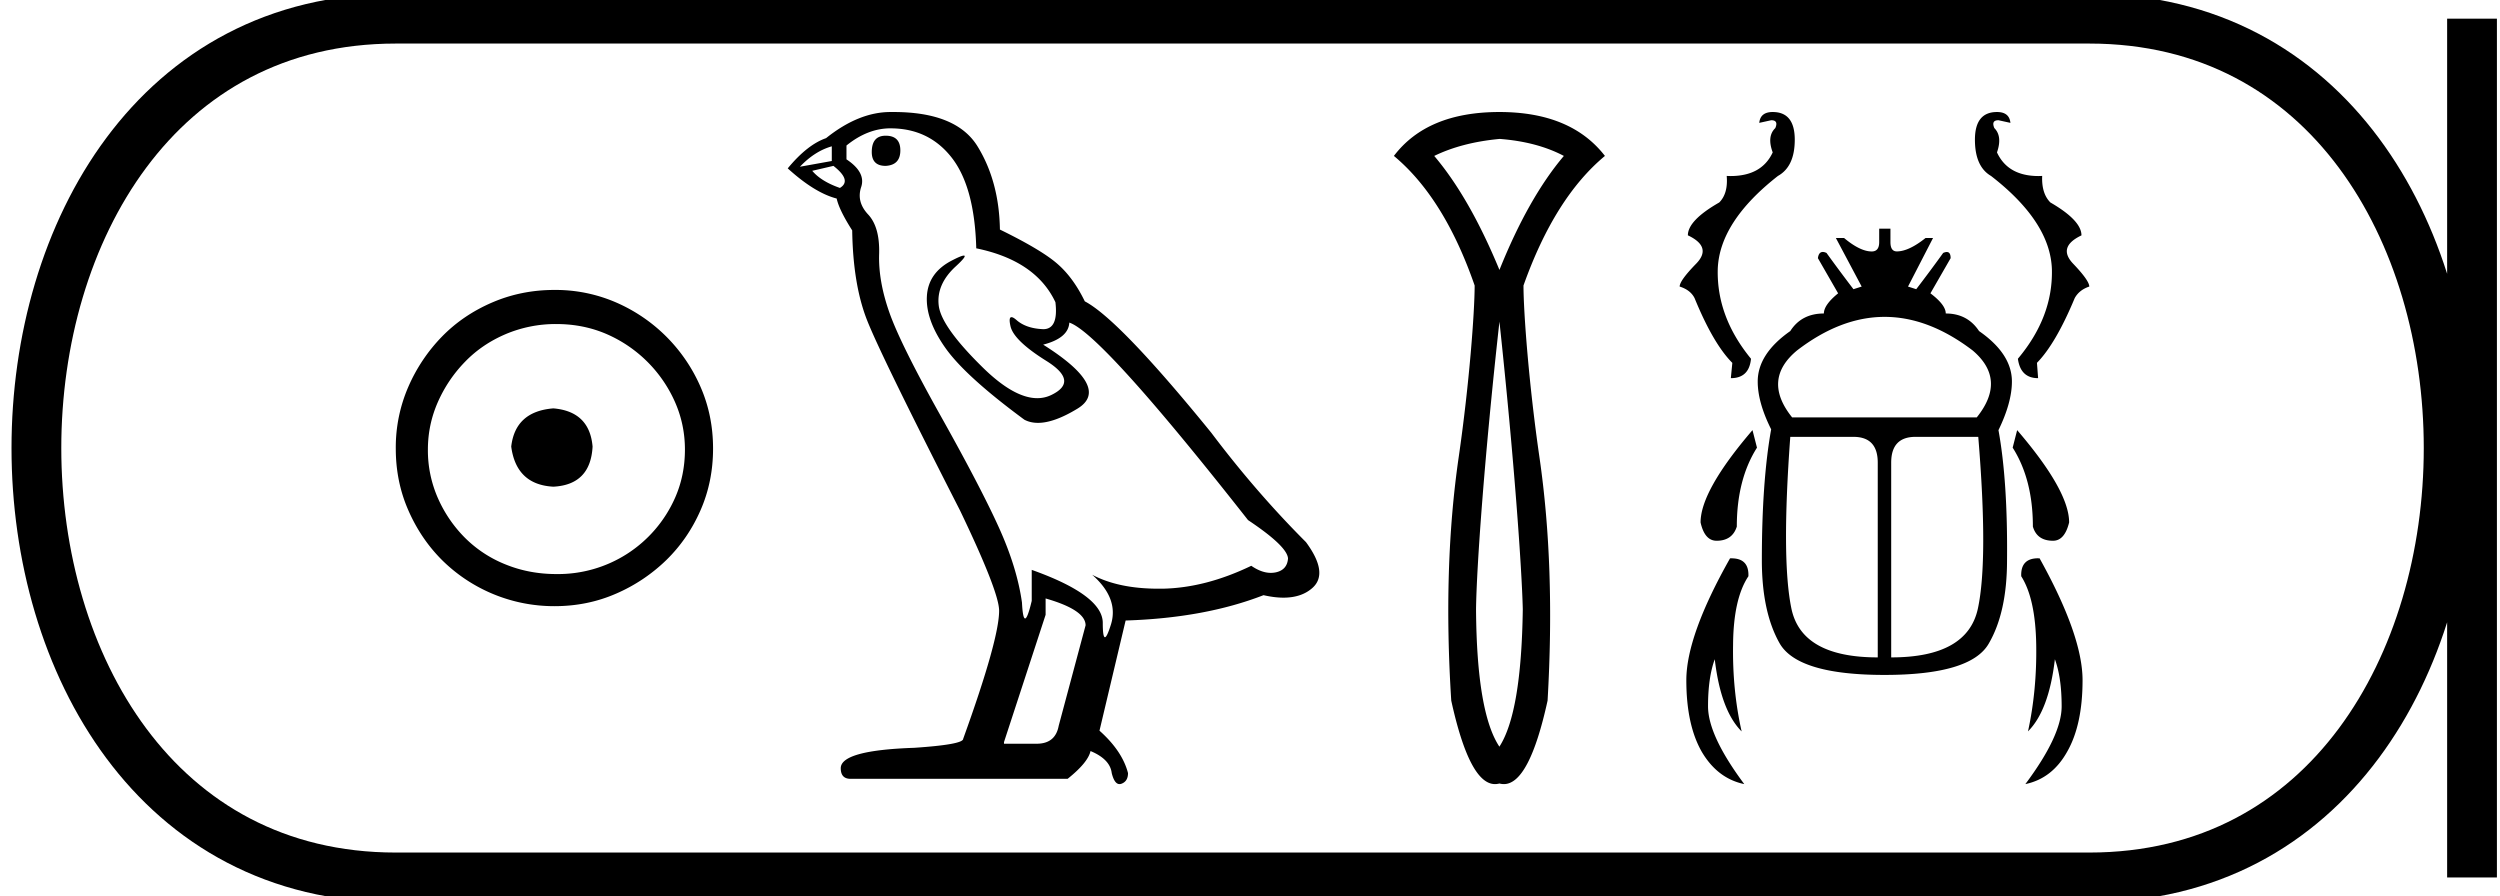<svg xmlns="http://www.w3.org/2000/svg" width="50.217" height="18"><path d="M11.116 8.203c-.51.04-.793.296-.847.767.067.51.35.78.847.806.498-.026.76-.295.787-.806-.04-.47-.303-.726-.787-.767zm.06-1.694c.364 0 .7.068 1.01.202a2.659 2.659 0 0 1 1.371 1.361c.134.303.201.622.201.958 0 .35-.067.676-.202.978a2.567 2.567 0 0 1-2.38 1.523c-.362 0-.702-.064-1.018-.192a2.426 2.426 0 0 1-.816-.534 2.621 2.621 0 0 1-.545-.797 2.38 2.38 0 0 1-.202-.978c0-.336.068-.655.202-.958.134-.302.316-.571.545-.806.228-.236.5-.42.816-.555a2.574 2.574 0 0 1 1.019-.202zm-.04-.685c-.443 0-.86.084-1.25.252-.39.168-.726.396-1.008.685a3.36 3.36 0 0 0-.676 1.009 3.053 3.053 0 0 0-.252 1.24c0 .444.084.857.252 1.24.168.384.393.716.676.999a3.2 3.2 0 0 0 2.258.927c.444 0 .857-.084 1.24-.252a3.36 3.36 0 0 0 1.009-.675c.289-.283.518-.615.686-.999.168-.383.252-.796.252-1.24 0-.444-.084-.857-.252-1.24a3.268 3.268 0 0 0-1.694-1.694 3.053 3.053 0 0 0-1.24-.252zm6.654-3.098q-.279 0-.279.328 0 .278.279.278.295-.016.295-.311t-.295-.295zm-1.082.213v.295l-.64.115q.296-.312.64-.41zm.033.393q.377.295.13.443-.376-.131-.556-.344l.426-.099zm1.147-.754q.77 0 1.23.59.459.59.492 1.82 1.196.246 1.59 1.082.064.542-.244.542l-.018-.001q-.328-.016-.517-.18-.068-.06-.103-.06-.062 0-.02.183.066.287.721.696.656.41.107.68-.136.068-.29.068-.467 0-1.095-.616-.836-.82-.885-1.246-.05-.427.344-.787.234-.215.16-.215-.05 0-.242.1-.476.246-.5.721-.025.476.377 1.041.402.566 1.582 1.435.12.063.273.063.324 0 .792-.285.689-.418-.688-1.286.508-.132.525-.443.639.213 3.59 3.967.787.525.803.77-.016.23-.246.28-.05.01-.1.01-.186 0-.392-.142-.918.443-1.778.46h-.09q-.8 0-1.328-.28.54.476.377 1-.08.255-.12.255-.044 0-.044-.287 0-.558-1.427-1.066v.623q-.084.353-.133.353-.047 0-.063-.32-.099-.705-.468-1.517-.368-.811-1.172-2.245-.803-1.435-1.024-2.066-.222-.631-.205-1.172.016-.541-.221-.795-.238-.254-.14-.55.099-.295-.295-.557v-.278q.426-.345.885-.345zm3.115 9.443q.803.23.803.54l-.54 2.017q-.066.361-.443.361h-.656v-.033l.836-2.557v-.328zM17.947 2.25h-.059q-.639 0-1.295.525-.377.131-.77.607.54.491.983.606.05.23.312.64.016 1.081.295 1.795.279.713 1.869 3.827.787 1.64.787 2.017 0 .574-.722 2.574 0 .114-.983.18-1.476.05-1.476.41 0 .213.197.213h4.36q.41-.328.46-.558.393.164.426.443.055.221.157.221.019 0 .04-.008.13-.049.13-.213-.114-.443-.573-.852l.525-2.213q1.59-.05 2.77-.509.219.05.4.05.365 0 .584-.197.328-.295-.131-.918-1-1-1.902-2.197-1.852-2.279-2.541-2.64-.23-.475-.55-.753-.319-.28-1.155-.689-.016-.967-.45-1.672-.425-.689-1.688-.689zm12.172.54c.502.038.934.152 1.294.342-.474.56-.906 1.323-1.294 2.29-.399-.967-.835-1.73-1.31-2.29.37-.18.807-.294 1.31-.341zm0 3.67c.294 2.741.45 4.963.469 5.778-.019 1.385-.175 2.305-.47 2.76-.303-.455-.46-1.375-.469-2.76.01-.825.166-3.046.47-5.777zm0-4.21c-.968 0-1.674.294-2.12.882.673.56 1.214 1.427 1.622 2.603 0 .531-.107 1.975-.32 3.445-.214 1.47-.264 3.1-.15 4.893.245 1.118.538 1.677.879 1.677a.346.346 0 0 0 .089-.012c.03.008.06.012.089.012.34 0 .633-.559.878-1.677.104-1.792.05-3.423-.164-4.893-.213-1.47-.32-2.914-.32-3.445.418-1.176.963-2.044 1.636-2.603-.455-.588-1.162-.882-2.12-.882zm5.489 0q-.248 0-.27.218l.24-.053q.15 0 .082.158-.172.165-.052.488-.22.475-.847.475l-.077-.002q.03.353-.15.533-.63.36-.63.66.495.234.165.571-.33.338-.33.458.217.068.3.233.375.916.758 1.3l-.03.307q.368 0 .405-.39-.69-.841-.668-1.795.03-.954 1.209-1.877.338-.188.338-.728 0-.556-.443-.556zm4.505 0q-.443 0-.443.556 0 .54.323.728 1.193.923 1.223 1.877.023.954-.683 1.795.053.39.406.39l-.023-.308q.376-.383.758-1.299.09-.165.293-.233 0-.12-.323-.458-.322-.337.166-.57 0-.3-.624-.661-.18-.18-.165-.533l-.074.002q-.615 0-.834-.475.112-.323-.053-.488-.067-.158.083-.158l.24.053q-.022-.218-.27-.218zm-2.257 4.115q.883 0 1.769.675.69.586.082 1.344h-3.709q-.608-.758.098-1.344.878-.675 1.76-.675zM35.202 8.64q-1.043 1.216-1.043 1.854.082.368.322.368.316 0 .406-.285 0-.946.405-1.585l-.09-.352zm5.316 0l-.09.352q.406.639.406 1.585.082.285.405.285.233 0 .323-.368 0-.638-1.044-1.854zm-3.288.135q.488 0 .488.518v3.912q-1.532 0-1.735-.984-.203-.984-.022-3.446zm2.507 0q.203 2.462-.007 3.446-.21.984-1.742.984V9.293q0-.518.488-.518zm-1.99-4.182v.27q0 .188-.15.188-.232 0-.555-.27h-.165l.518.975-.165.053q-.27-.353-.541-.728-.042-.02-.074-.02-.083 0-.099.125l.406.706q-.286.232-.286.405-.45 0-.675.353-.654.458-.654 1.014 0 .42.27.96-.187 1.044-.187 2.629 0 1.043.36 1.674.368.63 2.103.63 1.734 0 2.095-.63.367-.63.367-1.674.015-1.585-.172-2.613.27-.556.27-.976 0-.556-.66-1.014-.233-.353-.669-.353 0-.173-.308-.405l.406-.706q0-.124-.078-.124-.03 0-.072.019-.27.375-.541.728l-.165-.053.503-.976h-.15q-.338.27-.578.27-.128 0-.128-.187v-.27zm-2.966 6.621l-.03.001q-.878 1.554-.878 2.448 0 .893.308 1.434.316.54.856.653-.728-.976-.728-1.562 0-.578.135-.946.12 1.029.54 1.45-.187-.827-.172-1.743.007-.923.308-1.374.014-.36-.34-.36zm6.159 0q-.354 0-.34.361.286.45.301 1.374.015.916-.165 1.742.42-.42.54-1.449.136.368.136.946 0 .586-.729 1.562.541-.113.841-.653.308-.54.308-1.434 0-.894-.863-2.448h-.03z"/><path d="M7.95.375c-9.625 0-9.625 17.25 0 17.25m0-17.25h34.017M7.95 17.625h34.017M49.655.375v17.25M41.967.375c9.625 0 9.625 17.25 0 17.25" fill="none" stroke="#000"/></svg>